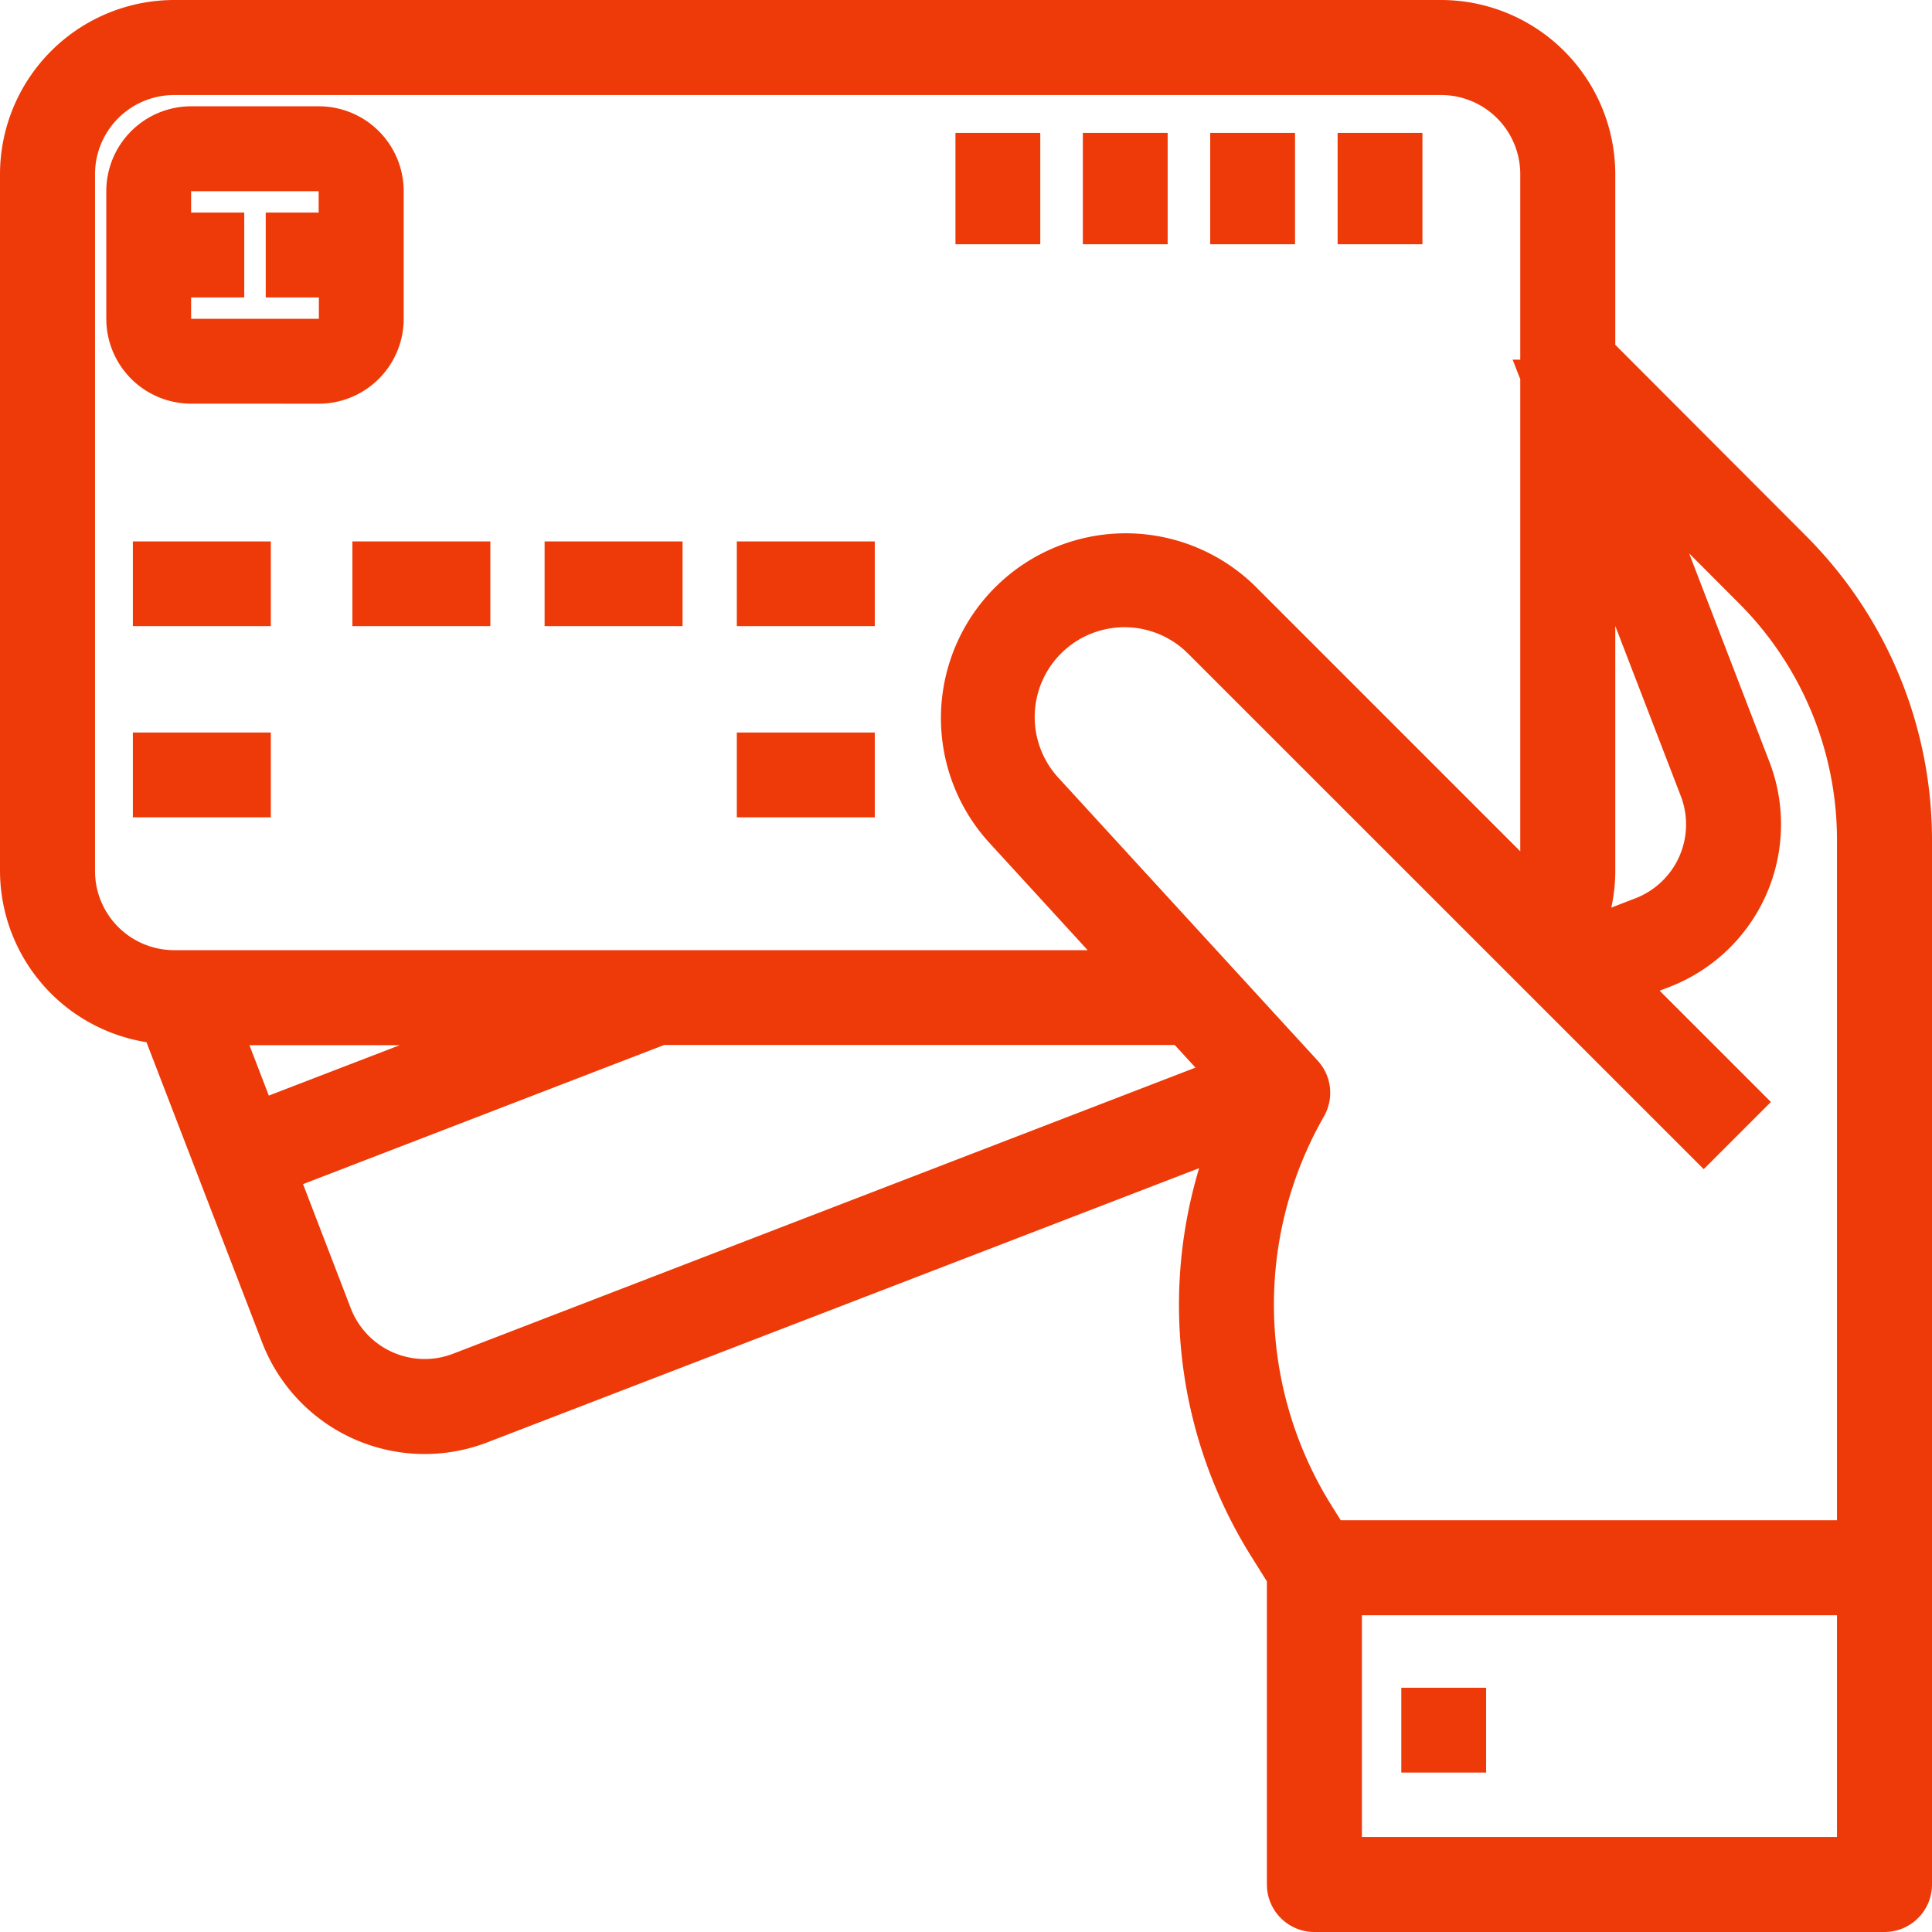 <svg xmlns="http://www.w3.org/2000/svg" width="61" height="61" viewBox="0 0 61 61">
  <defs>
    <style>
      .cls-1 {
        fill: #ee3a08;
        stroke: #ee3a08;
      }
    </style>
  </defs>
  <g id="surface1" transform="translate(0.5 0.5)">
    <path id="Path_21" data-name="Path 21" class="cls-1" d="M50,10.594V5a5.006,5.006,0,0,0-5-5H5A5.006,5.006,0,0,0,0,5V27a4.99,4.99,0,0,0,4.484,4.948l3.759,9.758a5,5,0,0,0,6.463,2.868L38.18,35.532a14.456,14.456,0,0,0,1.245,12.835l.575.919V59a1,1,0,0,0,1,1H59a1,1,0,0,0,1-1V25.991a13.087,13.087,0,0,0-3.831-9.217Zm0,5.981,3.035,7.878a3,3,0,0,1-1.722,3.877L49.578,29A5,5,0,0,0,50,27ZM2,27V5A3,3,0,0,1,5,2H45a3,3,0,0,1,3,3v6.356h-.009l.009.023V27a3.042,3.042,0,0,1-.068.518l-9.16-9.161a5.335,5.335,0,0,0-7.7,7.378L34.977,30H5A3,3,0,0,1,2,27Zm12.811,5L7.7,34.738,6.648,32Zm-.824,10.708a3,3,0,0,1-3.878-1.721L8.422,36.6,20.359,32v-.006H36.81l1.3,1.417ZM58,58H42V50H58Zm0-10H41.555l-.434-.693A12.47,12.47,0,0,1,40.868,34.5a1,1,0,0,0-.131-1.172l-8.195-8.94a3.335,3.335,0,0,1,4.815-4.613L53.293,35.707l1.414-1.414-3.7-3.7,1.026-.4a5,5,0,0,0,2.867-6.46l-3.385-8.789,3.239,3.246A11.074,11.074,0,0,1,58,25.991Zm0,0"/>
    <path id="Path_22" data-name="Path 22" class="cls-1" d="M68.709,70.89a2.181,2.181,0,0,0,2.181-2.181V64.681A2.181,2.181,0,0,0,68.709,62.5H64.681A2.181,2.181,0,0,0,62.5,64.681v4.027a2.181,2.181,0,0,0,2.181,2.181Zm-4.531-2.181V67.534h1.678V65.856H64.178V64.681a.5.5,0,0,1,.5-.5h4.027a.5.5,0,0,1,.5.5v1.175H67.534v1.678h1.678v1.175a.5.5,0,0,1-.5.5H64.681A.5.5,0,0,1,64.178,68.709Zm0,0" transform="translate(-59.144 -59.144)"/>
    <path id="Path_23" data-name="Path 23" class="cls-1" d="M78.125,265.625h3.356V267.3H78.125Zm0,0" transform="translate(-73.93 -248.531)"/>
    <path id="Path_24" data-name="Path 24" class="cls-1" d="M78.125,359.375h3.356v1.678H78.125Zm0,0" transform="translate(-73.93 -336.247)"/>
    <path id="Path_25" data-name="Path 25" class="cls-1" d="M359.375,359.375h3.356v1.678h-3.356Zm0,0" transform="translate(-336.111 -336.247)"/>
    <path id="Path_26" data-name="Path 26" class="cls-1" d="M171.875,265.625h3.356V267.3h-3.356Zm0,0" transform="translate(-160.749 -248.531)"/>
    <path id="Path_27" data-name="Path 27" class="cls-1" d="M265.625,265.625h3.356V267.3h-3.356Zm0,0" transform="translate(-248.43 -248.531)"/>
    <path id="Path_28" data-name="Path 28" class="cls-1" d="M359.375,265.625h3.356V267.3h-3.356Zm0,0" transform="translate(-336.111 -248.531)"/>
    <path id="Path_29" data-name="Path 29" class="cls-1" d="M656.25,78.125h1.678v2.517H656.25Zm0,0" transform="translate(-614.017 -73.93)"/>
    <path id="Path_30" data-name="Path 30" class="cls-1" d="M593.75,78.125h1.678v2.517H593.75Zm0,0" transform="translate(-555.539 -73.93)"/>
    <path id="Path_31" data-name="Path 31" class="cls-1" d="M531.25,78.125h1.678v2.517H531.25Zm0,0" transform="translate(-497.061 -73.93)"/>
    <path id="Path_32" data-name="Path 32" class="cls-1" d="M468.75,78.125h1.678v2.517H468.75Zm0,0" transform="translate(-438.583 -73.93)"/>
    <path id="Path_33" data-name="Path 33" class="cls-1" d="M687.5,812.5h1.678v1.678H687.5Zm0,0" transform="translate(-643.256 -759.212)"/>
  </g>
</svg>
